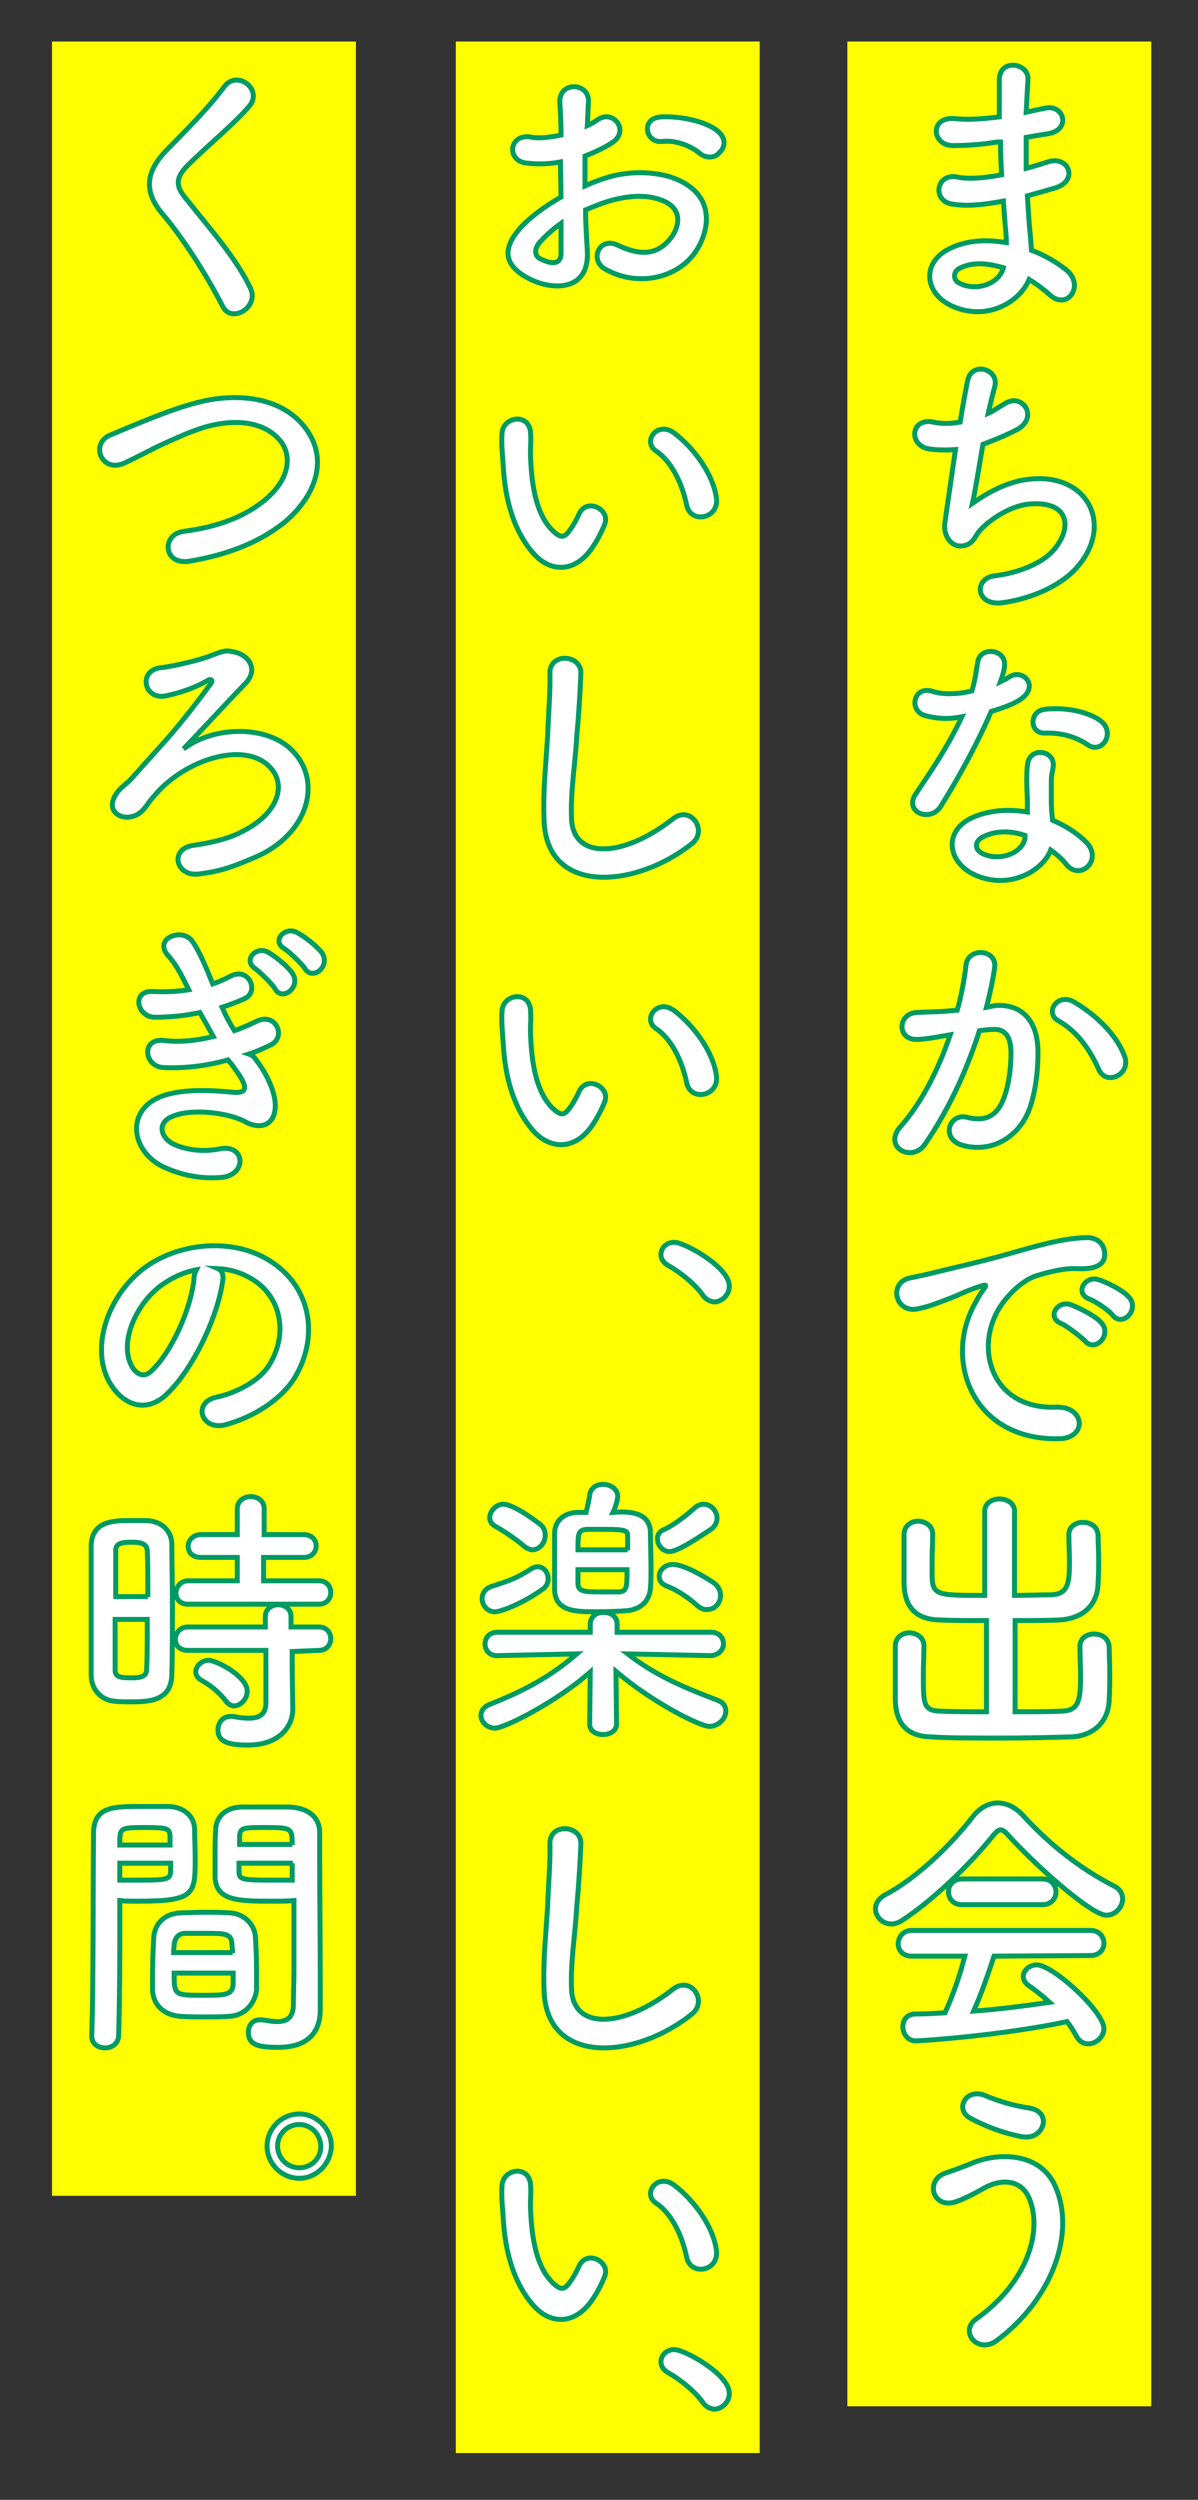 <?xml version="1.0" encoding="utf-8"?>
<!-- Generator: Adobe Illustrator 22.0.1, SVG Export Plug-In . SVG Version: 6.00 Build 0)  -->
<svg version="1.1" id="レイヤー_1" xmlns="http://www.w3.org/2000/svg" xmlns:xlink="http://www.w3.org/1999/xlink" x="0px"
	 y="0px" viewBox="0 0 205 427.6" style="enable-background:new 0 0 205 427.6;" xml:space="preserve">
<rect x="0" y="0" width="205" height="427.6" fill="#333333" stroke="none"/>
<style type="text/css">
	.st0{fill:#FFFF00;}
	.st1{fill:#FFFFFF;stroke:#009A63;stroke-width:0.85;stroke-miterlimit:10;}
</style>
<rect x="145" y="7.1" class="st0" width="52" height="404.5"/>
<rect x="78" y="7.1" class="st0" width="52" height="412.5"/>
<rect x="8.9" y="7.1" class="st0" width="52" height="368.5"/>
<g>
	<path class="st1" d="M170.6,24.3c-2.5,0.4-4.9,0.6-7.6,0.6c-3.7-0.1-3.9-5.1,0.5-4.6c2,0.2,4.2,0.1,7.5-0.3c0-2.6,0-4.8,0-6.4
		c0.1-3.7,5.1-2.8,4.9,0c-0.1,1.7-0.2,3.7-0.3,5.6c1-0.2,2.1-0.5,3.3-0.7c3.2-0.7,4.5,3.8,0.3,4.4c-1.3,0.2-2.5,0.4-3.6,0.6
		c0,1.8,0,3.6,0,5.3c1.2-0.3,2.4-0.7,3.7-1.1c3.6-1.2,5.4,3.3,1.1,4.5c-1.7,0.5-3.2,0.9-4.6,1.3c0.1,1.6,0.2,3.1,0.3,4.5
		c0.1,1.3,0.3,3,0.4,4.8c2.4,0.9,4.5,2.2,6,3.4c3.2,2.7,0.1,7-2.9,4.2c-1-0.9-2.2-1.8-3.5-2.6c-1.7,4.1-7.6,7.3-13.5,4.4
		c-4.6-2.3-4.9-7.7,0.4-9.9c2.9-1.3,6.2-1.3,9.2-0.8c0-1-0.1-2-0.2-3.1c-0.1-1.2-0.2-2.5-0.3-4c-3.8,0.7-6.4,0.9-8.8,0.5
		c-3.4-0.5-2.8-5.4,1-4.6c1.4,0.3,3.8,0.3,7.5-0.4c-0.1-1.8-0.2-3.7-0.2-5.6L170.6,24.3z M164.4,45.8c-1.3,0.5-1.5,2.1-0.1,2.7
		c2.9,1.4,6.7,0,7.4-2.7C169,45,166.5,44.8,164.4,45.8z"/>
	<path class="st1" d="M166.4,86.1c2.7-1.9,6-3.7,9.5-4.1c10.1-1.3,14.7,7.6,8.6,14.8c-2.6,3.2-7.8,5.6-13,6.3
		c-4.6,0.6-4.9-4.2-1.3-4.6c4.1-0.5,8-2.1,10-4.3c3.5-4,2.7-8.5-3.9-8c-3,0.2-6.5,2.3-8.5,4.4c-0.9,0.9-1.1,2.3-2.7,2.7
		c-2.1,0.6-3.8-1.5-3.4-4c0.4-2.7,1.1-7.7,1.8-12.4c-1.4,0.1-2.9,0.1-4.5-0.1c-3.6-0.6-3.2-5.4,0.7-4.6c1.3,0.3,2.9,0.3,4.6,0
		c0.5-3.1,1-5.7,1.3-7.2c0.8-3.3,5.5-1.8,4.6,1.2c-0.3,1.1-0.7,2.7-1.1,4.5c0.9-0.4,1.7-1,2.6-1.5c3.3-2.4,6.4,2.5,1.9,4.5
		c-2,1-3.8,1.7-5.4,2.3C167.5,80.1,166.8,84.4,166.4,86.1z"/>
	<path class="st1" d="M158.3,122.4c-2.9-0.8-2-5.3,1.4-4.1c1.6,0.5,4.1,0.5,6.6-0.1c0.5-1.6,0.7-3.1,1-4.9c0.4-2.8,4.7-2.3,4.6,0.4
		c0,0.7-0.3,1.8-0.7,2.9c0.6-0.3,1.1-0.5,1.5-0.8c2.2-1.5,5.2,1.4,2.1,3.7c-1.2,0.9-3.2,1.6-5.2,2.2c-2.3,5.4-5.5,11.2-8.6,16.2
		c-1.8,2.9-6.4,1-4.3-2.1c2.7-4,5.5-8.1,7.9-13.2C162.2,123.1,160.1,122.9,158.3,122.4z M166.5,149.5c-4.5-2.3-5-7.5,0-9.7
		c3-1.3,6.3-1.4,9.3-0.9c0-0.5,0-1.1,0-1.7c0-1.2-0.1-2.4-0.1-3.6c0-1,0-2.3,0.2-3.2c0.6-2.7,4.8-2,4.3,0.9
		c-0.1,0.7-0.3,1.3-0.3,2.3c0,1.1,0,2.3,0,3.7c0,0.9,0.1,1.9,0.2,3c2.6,1.1,4.7,2.6,5.9,3.9c2.7,3-1.2,6.5-3.5,3.7
		c-0.7-0.9-1.6-1.7-2.7-2.5C178.4,149.1,172.4,152.4,166.5,149.5z M168.1,143.2c-1.3,0.7-1.4,2.1,0,2.8c2.9,1.4,6.8,0,7.3-2.6
		c0-0.1,0-0.3,0-0.5C173,142.1,170.4,142,168.1,143.2z M178.8,125.4c-2.7,0.1-2.8-3.9,0.2-4.1c3.2-0.3,6.6,0.3,8.9,1.7
		c3.3,2,0.8,6-1.6,4.5C184.1,126,181.6,125.3,178.8,125.4z"/>
	<path class="st1" d="M170.3,172c4-0.3,7.1,2,7.3,7.4c0.1,3.4-0.4,7.7-1.6,10.7c-2,4.8-6.7,7.1-11.3,5.8c-3.8-1.1-2.3-5.5,0.7-4.8
		c2.7,0.7,4.8,0.2,6.1-2.6c1.1-2.4,1.5-5.8,1.5-8.3c0-2.9-1-4.3-3.2-4.1c-0.7,0-1.4,0.1-2.2,0.2c-2.4,7.5-5.6,14-9.3,19.4
		c-2.3,3.3-7.3,0.5-4.2-3c3.3-3.7,6.3-9.2,8.5-15.7l-0.6,0.1c-2.1,0.4-4,0.7-5.2,0.7c-3.3,0-3.2-4.3-0.1-4.6c1.5-0.1,3-0.1,4.7-0.2
		l2.4-0.2c0.6-2.1,1.2-5,1.5-7.7c0.3-3.1,5.3-2.8,4.9,0.4c-0.2,1.6-0.8,4.5-1.4,6.8L170.3,172z M188,182.9c-1.2-2.7-3.3-6.3-6.9-8.3
		c-2.4-1.3-0.2-4.9,2.7-3.2c3.9,2.3,7.3,5.7,8.6,9.2C193.7,183.7,189.3,185.9,188,182.9z"/>
	<path class="st1" d="M166.7,223.2c0.5-0.9,0.9-1.7,1.5-2.5c0.8-1,0.5-1-0.4-0.7c-3.6,1.2-2.8,1.2-6.1,2.4c-1.5,0.6-2.9,1.1-4.3,1.4
		c-4.2,1.2-5.5-4.4-1.7-5.2c1-0.2,3.8-0.8,5.3-1.2c2.4-0.6,6.6-1.5,11.5-2.9c5-1.4,8.9-2.6,13.1-2.8c3-0.2,3.8,2.2,3.3,3.7
		c-0.3,0.8-1.3,1.8-4.7,1.6c-2.5-0.1-5.5,0.8-7.1,1.3c-2.7,1-5.2,3.9-6.2,5.6c-4.2,7.1-1,17.2,9.8,16.8c5.1-0.2,5.4,5.5,0.3,5.4
		C166.5,246.3,161.5,232.9,166.7,223.2z M181.6,226.4c-2.6-1.1-0.6-4.1,1.7-3.2c1.3,0.5,4,1.8,5.1,3c2,2.1-1,5.2-2.7,3.2
		C185,228.7,182.6,226.8,181.6,226.4z M186.4,222.2c-2.6-1-0.7-4.1,1.6-3.3c1.3,0.4,4,1.7,5.1,2.9c2,2-0.8,5.2-2.6,3.3
		C190,224.3,187.5,222.6,186.4,222.2z"/>
	<path class="st1" d="M168.5,277.2c-2.7,0-5.3,0-7.7-0.1c-4-0.1-6-2.1-6.1-6.2c0-1.3,0-2.7,0-4.2c0-1.4,0-2.9,0-4.2
		c0-1.5,1.2-2.3,2.4-2.3c1.2,0,2.5,0.8,2.5,2.2c0,0,0,0,0,0.1c0,1.4-0.1,2.9-0.1,4.4c0,1,0,2,0,2.8c0.1,3.2,1,3.2,9,3.2l0-14.4
		c0-1.4,1.3-2.1,2.5-2.1c1.3,0,2.6,0.7,2.6,2.1l0,14.4c2.1,0,4.2-0.1,6.2-0.1c3-0.1,3.2-2,3.2-5.6c0-1.6-0.1-3.2-0.1-4.6
		c0,0,0,0,0-0.1c0-1.4,1.2-2.1,2.4-2.1c1.3,0,2.5,0.7,2.6,2.2c0,1.2,0.1,2.6,0.1,4s0,2.8-0.1,4.2c-0.1,4.1-3,6.1-6.6,6.3
		c-2.4,0.1-5,0.1-7.6,0.1v15.6c3,0,5.9,0,8-0.1c2.8-0.1,3.2-1.7,3.2-5.8c0-1.8-0.1-3.8-0.1-5.2c0,0,0,0,0-0.1c0-1.4,1.2-2.1,2.4-2.1
		c1.3,0,2.5,0.7,2.6,2.2c0,1.2,0.1,2.8,0.1,4.4s0,3.2-0.1,4.6c-0.1,4.1-3,6.3-6.6,6.4c-3.3,0.1-7.8,0.2-12.2,0.2s-8.7,0-11.7-0.2
		c-4-0.1-6-2.2-6.1-6.3c0-1.3,0-2.9,0-4.6c0-1.6,0-3.3,0-4.6c0-1.5,1.2-2.3,2.4-2.3c1.2,0,2.5,0.8,2.5,2.2c0,0,0,0,0,0.1
		c0,1.4-0.1,3.2-0.1,4.9c0,5,0,6.1,2.9,6.2c2.2,0.1,5,0.1,7.9,0.1V277.2z"/>
	<path class="st1" d="M172.5,313.9c-0.5-0.6-0.9-0.9-1.3-0.9c-0.3,0-0.7,0.3-1.2,0.9c-4,5-10.3,11.1-15.5,14.5
		c-0.7,0.5-1.4,0.7-2,0.7c-1.5,0-2.7-1.3-2.7-2.6c0-0.8,0.5-1.7,1.5-2.3c5.6-2.9,11.6-8.8,15.2-13.5c1.2-1.5,2.7-2.3,4.2-2.3
		c1.5,0,3.1,0.7,4.5,2.3c4.7,5.1,9.9,9.1,15.6,12c0.9,0.5,1.3,1.3,1.3,2.1c0,1.4-1.2,2.8-2.8,2.8
		C186.9,327.6,177.9,319.8,172.5,313.9z M170.1,334.6c-0.9,2.7-2.1,6.3-3.5,9.4c4.4-0.3,8.8-0.9,13-1.5c-1.1-1-2.3-2-3.5-2.8
		c-0.7-0.5-1-1.1-1-1.6c0-1,1-2,2.3-2c2.8,0,11.5,8,11.5,10.9c0,1.4-1.3,2.6-2.7,2.6c-0.8,0-1.5-0.4-2-1.3c-0.5-0.9-1-1.7-1.6-2.5
		c-11.3,2.4-25,3.3-25.9,3.3c-1.4,0-2.2-1.3-2.2-2.4c0-1.1,0.6-2.1,2-2.2c1.7,0,3.4-0.1,5.2-0.2c1.3-2.8,2.6-6.5,3.4-9.7l-9.1,0
		c-1.5,0-2.3-1-2.3-2.1c0-1.1,0.8-2.3,2.3-2.3h30.6c1.5,0,2.3,1.1,2.3,2.2c0,1.1-0.8,2.1-2.3,2.1L170.1,334.6z M164.6,325.8
		c-1.5,0-2.3-1.1-2.3-2.2c0-1.1,0.8-2.2,2.3-2.2h13.8c1.5,0,2.3,1.1,2.3,2.2c0,1.1-0.8,2.2-2.3,2.2H164.6z"/>
	<path class="st1" d="M167,396.7c8.6-6.1,11.3-14.6,9.3-20.2c-1.3-3.8-5-4-8.3-2c-1,0.6-3.6,1.9-4.7,2.2c-3.8,1-5-3.8-1.5-5
		c1.3-0.4,2.8-1,4.1-1.5c4.9-2.2,12-2,14.6,3.6c3.7,8-0.4,19.5-10,26.6C167.3,402.7,164.1,398.8,167,396.7z M166,362.3
		c-2.7-1.5-0.7-5.3,2.7-3.8c2.1,0.9,4.8,1.7,7.5,2.1c4,0.7,2.4,5.5-1.2,4.9C171.5,364.9,168,363.4,166,362.3z"/>
	<path class="st1" d="M100.5,42.9c0.4,6.9-5.8,6.8-9.7,4.9c-5.7-2.8-4.1-6.2-1.6-9c1.5-1.6,4-3.5,6.8-5.1c0-2-0.1-4.1-0.1-6
		c-2,0.4-4,0.4-5.8,0.2c-3.6-0.4-3-5.3,1-4.4c1.2,0.2,3,0,4.9-0.4c0-2.3-0.1-3.8-0.2-5.6c-0.2-3.6,5.1-3.5,4.9,0
		c-0.1,1.1-0.1,2.6-0.2,4c0.7-0.3,1.3-0.7,1.9-1.1c2.6-1.7,5.5,2.1,2.2,4.1c-1.4,0.9-3,1.6-4.5,2.2c0,1.5,0,3.3,0,5.1
		c1.3-0.6,2.7-1.1,4-1.5c4.1-1.2,8.2-0.8,10.7,0c8,2.7,6.6,9.3,4.2,12.8c-3.1,4.5-9.9,6.1-15.5,2.9c-2.7-1.6-0.9-5.5,2.1-4.1
		c3.8,1.8,6.8,1.9,9.2-1.2c1.2-1.5,2.5-5-1.7-6.5c-1.9-0.7-4.4-0.9-7.8-0.1c-1.7,0.4-3.4,1.1-5.1,1.8
		C100.2,38.4,100.4,40.9,100.5,42.9z M92.4,41.4c-1,1.1-1,2.4,0.1,2.9c2.1,1,3.5,0.9,3.5-1c0-1.3,0-3.1,0-5.1
		C94.6,39.2,93.4,40.3,92.4,41.4z M119.7,26.2c-1.3-1.1-3.9-2.3-6.4-2c-2.9,0.3-3.7-4-0.2-4.2s8.3,0.9,10,2.7c1.2,1.2,0.9,2.6,0,3.4
		C122.4,27,120.9,27.2,119.7,26.2z"/>
	<path class="st1" d="M91.5,94.9c-3.5-3.8-5.1-9.3-5.4-15.4c-0.2-2.7-0.3-3.6-0.2-5.3c0.1-3,4.8-3.7,4.9,0c0.1,1.9-0.1,2,0,4.2
		c0.2,5.1,1.1,9.8,3.8,12.4c1.3,1.2,1.9,1.3,2.9-0.1c0.6-0.8,1.3-2.1,1.6-2.8c1.3-2.8,5.3-0.8,4.4,1.7c-0.5,1.3-1.3,2.8-1.9,3.7
		C98.5,98.2,94.2,97.8,91.5,94.9z M117.5,86.4c-0.8-3.9-2.7-7.6-5.3-9.3c-2.3-1.6,0.3-5.2,3.2-3c3.4,2.6,6.7,7.1,7.2,11.2
		C123,88.7,118.2,89.7,117.5,86.4z"/>
	<path class="st1" d="M93.1,140.3c-0.2-5.1,0.3-9.2,0.6-14.3c0.1-3.1,0.5-7.9,0.4-10.8c-0.1-3.6,5.3-3.3,5.3-0.1
		c-0.1,3-0.4,7.6-0.7,10.8c-0.3,5.1-1.1,9.5-0.9,14.2c0.3,7,8.9,6.6,17.3,0c3.1-2.5,6.1,2,3.3,4.2
		C108.9,151.9,93.5,153.3,93.1,140.3z"/>
	<path class="st1" d="M91.5,193.7c-3.5-3.8-5.1-9.3-5.4-15.4c-0.2-2.7-0.3-3.6-0.2-5.3c0.1-3,4.8-3.7,4.9,0c0.1,1.9-0.1,2,0,4.2
		c0.2,5.1,1.1,9.8,3.8,12.4c1.3,1.2,1.9,1.3,2.9-0.1c0.6-0.8,1.3-2.1,1.6-2.8c1.3-2.8,5.3-0.8,4.4,1.7c-0.5,1.3-1.3,2.8-1.9,3.7
		C98.5,197,94.2,196.5,91.5,193.7z M117.5,185.2c-0.8-3.9-2.7-7.6-5.3-9.3c-2.3-1.6,0.3-5.2,3.2-3c3.4,2.6,6.7,7.1,7.2,11.2
		C123,187.5,118.2,188.5,117.5,185.2z"/>
	<path class="st1" d="M120.3,221.6c-1.2-1.8-3.9-4-5.9-5.1c-0.9-0.5-1.3-1.2-1.3-1.9c0-1.1,0.9-2.1,2.3-2.1c1.7,0,9.4,4.2,9.4,7.5
		c0,1.5-1.3,2.7-2.6,2.7C121.5,222.6,120.8,222.3,120.3,221.6z"/>
	<path class="st1" d="M121.5,283.2l-14.1-0.3c4.9,3.8,9.8,5.8,15.3,7.9c1.1,0.4,1.5,1.1,1.5,1.9c0,1.3-1.3,2.6-2.8,2.6
		c-1.7,0-9.9-4.2-16-9.4l0.1,9v0c0,1.2-1.2,1.8-2.3,1.8c-1.2,0-2.3-0.6-2.3-1.8v0l0.1-8.9c-5.6,5-14.6,9.6-16.3,9.6
		c-1.4,0-2.4-1.1-2.4-2.2c0-0.7,0.5-1.5,1.6-1.9c5.8-2.3,10.3-4.7,14.8-8.6L85,283.2h0c-1.3,0-2-1-2-2s0.7-2,2.1-2h15.9l0-1.3
		c0-1.2,0.8-2.1,2.3-2.1c1.2,0,2.3,0.7,2.3,2c0,0,0,0,0,0.1v1.3h16.1c1.4,0,2.1,1,2.1,2S122.9,283.2,121.5,283.2L121.5,283.2z
		 M84.7,275.7c-1.4,0-2.2-1.2-2.2-2.3c0-0.8,0.5-1.6,1.5-2c3.4-1.1,4.3-1.4,7-3.1c0.3-0.2,0.7-0.3,1-0.3c1.1,0,1.8,1,1.8,2.1
		c0,0.6-0.3,1.3-0.9,1.7C89.3,274.4,85.6,275.7,84.7,275.7z M89.7,264.5c-1.6-1.4-3.8-2.8-4.9-3.4c-0.7-0.4-1-0.9-1-1.5
		c0-1.1,1.1-2.3,2.3-2.3c2,0,6.4,3.5,6.4,3.5c0.6,0.5,0.8,1.2,0.8,1.8c0,1.3-1,2.5-2.2,2.5C90.8,265.1,90.2,264.9,89.7,264.5z
		 M111.3,262.1c0,1.7,0.1,4,0.1,6.2c0,1.3,0,2.4-0.1,3.3c-0.1,1.9-1.3,3.6-3.9,3.9c-1.1,0.1-3.3,0.2-5.3,0.2c-3.5,0-7.1,0-7.2-3.8
		c0-1.2,0-3,0-4.8c0-1.8,0-3.6,0-4.8c0-1.9,1.3-3.5,3.9-3.6c0.4,0,0.9,0,1.5,0c0.2-0.9,0.5-2.1,0.6-3c0.2-1.3,1.3-1.8,2.3-1.8
		c1.2,0,2.5,0.8,2.5,2c0,0.6-0.4,2-0.8,2.8C107.4,258.5,111.2,258.5,111.3,262.1z M107.4,265.2c0-0.9,0-1.7,0-2.3
		c0-1.1-0.1-1.3-4.1-1.3c-1.2,0-2.4,0-2.9,0c-1.5,0.1-1.5,0.8-1.5,3.5H107.4z M98.9,268.5c0,1.1,0,1.9,0,2.5
		c0.1,1.3,1.2,1.3,4.3,1.3c1.2,0,2.4,0,2.8,0c1.3-0.1,1.3-1,1.3-3.8H98.9z M114.6,265.4c-1.2,0-2.1-1.1-2.1-2.2c0-0.6,0.3-1.2,1-1.5
		c1.6-0.7,3.6-2.2,5.3-3.7c0.5-0.5,1.1-0.7,1.6-0.7c1.3,0,2.3,1.2,2.3,2.4c0,0.6-0.3,1.3-0.9,1.8
		C121.7,261.5,116.3,265.4,114.6,265.4z M119.4,274.7c-1.7-1.5-3.5-2.7-5.3-3.4c-1-0.4-1.3-1-1.3-1.7c0-1,1-2,2.3-2
		c2.2,0,6.4,2.7,7.1,3.2c0.8,0.6,1.1,1.4,1.1,2.1c0,1.3-1,2.4-2.2,2.4C120.6,275.4,120,275.2,119.4,274.7z"/>
	<path class="st1" d="M93.1,340.5c-0.2-5.1,0.3-9.2,0.6-14.3c0.1-3.1,0.5-7.9,0.4-10.8c-0.1-3.6,5.3-3.3,5.3-0.1
		c-0.1,3-0.4,7.6-0.7,10.8c-0.3,5.1-1.1,9.5-0.9,14.2c0.3,7,8.9,6.6,17.3,0c3.1-2.5,6.1,2,3.3,4.2
		C108.9,352.2,93.5,353.5,93.1,340.5z"/>
	<path class="st1" d="M91.5,394.6c-3.5-3.8-5.1-9.3-5.4-15.4c-0.2-2.7-0.3-3.6-0.2-5.3c0.1-3,4.8-3.7,4.9,0c0.1,1.9-0.1,2,0,4.2
		c0.2,5.1,1.1,9.8,3.8,12.4c1.3,1.2,1.9,1.3,2.9-0.1c0.6-0.8,1.3-2.1,1.6-2.8c1.3-2.8,5.3-0.8,4.4,1.7c-0.5,1.3-1.3,2.8-1.9,3.7
		C98.5,397.9,94.2,397.5,91.5,394.6z M117.5,386.1c-0.8-3.9-2.7-7.6-5.3-9.3c-2.3-1.6,0.3-5.2,3.2-3c3.4,2.6,6.7,7.1,7.2,11.2
		C123,388.5,118.2,389.4,117.5,386.1z"/>
	<path class="st1" d="M120.3,411c-1.2-1.8-3.9-4-5.9-5.1c-0.9-0.5-1.3-1.2-1.3-1.9c0-1.1,0.9-2.1,2.3-2.1c1.7,0,9.4,4.2,9.4,7.5
		c0,1.5-1.3,2.7-2.6,2.7C121.5,412,120.8,411.7,120.3,411z"/>
	<path class="st1" d="M38.1,52.4c-2.8-5.5-6.9-11.8-10.2-15.7c-3.2-3.7-3.2-7.1,0.6-11c3.3-3.4,7-7,9.9-10.9
		c2.2-2.9,6.6,0.5,4.3,3.3c-2.4,2.9-7.5,7.1-10.5,10.1c-2.1,2.1-2.2,3.5-0.6,5.5c4.8,6,8.9,10.6,11.3,15.7
		C44.3,52.6,39.6,55.4,38.1,52.4z"/>
	<path class="st1" d="M32.4,96c-4.5,0.7-4.8-4.6-1-5.1c6.1-0.8,10.7-2.6,14.2-5.6c4.1-3.6,4.4-7.6,2.2-10.1
		c-3.1-3.5-8.5-3.4-12.9-2.1c-2.5,0.8-4.7,1.8-6.9,2.8s-4.3,2.2-6.7,3.3c-3.9,1.8-6-3.3-2.4-4.8c4.2-1.7,9.9-4.3,15.1-5.6
		c5.5-1.4,12.8-1.3,17.3,3.3c5.2,5.4,3.3,12.3-2.7,17.3C44.7,92.5,39.5,94.8,32.4,96z"/>
	<path class="st1" d="M49.5,127.9c6,5.3,3.4,14.9-6,18.8c-3.1,1.3-5.3,2.3-9.5,2.8c-3.9,0.5-5.1-4.3-0.9-4.9
		c3.5-0.5,6.5-1.3,8.6-2.5c5.7-2.9,7.2-7.5,4.9-10.4c-4.1-5.3-14.8-1.9-20,4.2c-1.7,1.9-0.8,1.1-2,2.5c-2.4,2.9-7.4,0.9-4.5-2.9
		c1-1.3,1.3-1,3.1-3.1c2.3-2.6,2.7-3,5.2-5.8c2.5-2.8,5.9-7.2,7.7-9.7c0.4-0.5,0-0.8-0.4-0.6c-2.2,1.3-4.8,2.2-7.2,2.7
		c-3.9,0.9-5-4.4-0.9-4.8c2-0.2,6.5-1.3,8.1-1.9c2.6-1,2.9-1.1,4.2-0.8c2.6,0.4,4.5,3,2,5.5c-3.2,3.3-7.5,8-10.5,11.1
		C36.4,124.3,45,124,49.5,127.9z"/>
	<path class="st1" d="M43.9,181.4c1.7,2.2,3.7,6.1,3.1,8.8c-0.5,2.5-2.8,2.9-5,1.7c-2.6-1.5-9.4-2.5-12.8-0.8
		c-2.5,1.2-1.5,3.8,0.7,4.7c2.1,0.9,4.8,1.3,7.8,0.7c4.3-0.8,4.6,4.5,0.2,4.9c-3.6,0.3-6.7-0.4-9.5-1.6c-5.7-2.4-7-9.2-1.6-11.9
		c3.6-1.8,9.5-1.4,12.7-1.1c2.6,0.3,3.4-0.4,0.6-4.1c-0.3-0.5-0.7-0.9-1.1-1.4c-3.5,1-7.5,1.5-11.1,1.3c-3.3-0.2-3.8-5.2,0.3-4.6
		c2.5,0.3,5.5,0,8.3-0.7c-0.7-1.3-1.5-2.7-2.3-4.1c-2.3,0.5-4.9,0.8-7.7,0.8c-3.1,0-4.1-4.7-0.2-4.4c2.1,0.1,4.1,0,6-0.3
		c-1.1-2.2-2.1-4.3-3.5-5.8c-2.7-3,2.4-4.9,4.1-2.5c1.1,1.5,2.3,4.3,3.5,7.3c1.2-0.4,2.2-0.9,3-1.3c3.2-1.7,5,2.6,2.5,3.8
		c-1.1,0.5-2.4,1-3.9,1.5c0.6,1.4,1.3,2.7,2.1,4c1.5-0.5,2.7-1.1,3.6-1.5c3.4-1.9,5.4,2.5,2.7,3.9c-1,0.5-2.3,1.1-3.8,1.6
		C43.2,180.5,43.6,180.9,43.9,181.4z M47.1,169.2c-0.5-0.9-2.6-2.9-3.4-3.5c-2.2-1.4,0.1-4,2.2-2.8c1.2,0.7,3.4,2.4,4.2,3.7
		C51.5,168.9,48.3,171.3,47.1,169.2z M52.2,165.7c-0.5-0.8-2.6-2.8-3.5-3.4c-2.3-1.3,0-3.9,2.1-2.8c1.2,0.6,3.4,2.3,4.3,3.5
		C56.6,165.3,53.5,167.8,52.2,165.7z"/>
	<path class="st1" d="M38.1,219.1c-0.8,6.1-5.1,15.2-9.7,19.5c-3.7,3.4-7.8,1.5-9.9-2.6c-3-6,0.2-14.9,6.6-19.4
		c5.9-4.1,14.7-4.8,20.8-1.1c7.5,4.5,8.7,13.3,4.5,20.2c-2.3,3.7-7,6.7-11.8,8c-4.2,1.1-5.7-3.8-1.6-4.7c3.7-0.8,7.4-2.9,9-5.4
		c3.4-5.4,2.1-11.7-2.7-14.7c-1.9-1.2-3.9-1.8-6-1.9C38,217.3,38.3,218.1,38.1,219.1z M27.4,220c-4.5,3.5-6.9,9.9-4.9,13.6
		c0.7,1.4,2,2.1,3.2,1.1c3.6-3.2,7-10.8,7.5-16c0-0.6,0.2-1.1,0.4-1.5C31.4,217.6,29.3,218.6,27.4,220z"/>
	<path class="st1" d="M22.3,291.1c-1,0-1.9,0-2.7-0.1c-2.3-0.2-4-2-4-4.5c0-3.4,0-8.4,0-13.2c0-3.4,0-6.6,0-8.9
		c0.1-4.3,4-4.3,6.6-4.3c1,0,2,0,2.9,0c2.6,0.1,4.3,1.8,4.3,4.1c0,2.7,0.1,6.4,0.1,10.1c0,4.5,0,9.1-0.1,12.2
		C29.3,291.1,25.2,291.1,22.3,291.1z M25.3,273.2c0-3,0-5.9-0.1-8c-0.1-1.3-1.4-1.4-2.7-1.4c-1.7,0-2.7,0.2-2.7,1.4
		c0,1.8,0,4.8,0,7.9H25.3z M19.7,277c0,3.3,0,6.6,0,8.6c0,1.1,0.5,1.4,2.7,1.4c2,0,2.6-0.3,2.7-1.4c0.1-2.2,0.1-5.3,0.1-8.6H19.7z
		 M32.2,274.4c-1.4,0-2.1-0.9-2.1-1.9c0-1,0.8-2.1,2.1-2.1l8.4,0v-4h-6.2c-1.5,0-2.2-0.9-2.2-1.9c0-1,0.8-2,2.2-2h6.2v-4.4
		c0-1.4,1.2-2.1,2.3-2.1c1.2,0,2.3,0.7,2.3,2.1v4.4H52c1.4,0,2.1,1,2.1,1.9c0,1-0.7,2-2.1,2h-6.9v4l9.5,0c1.3,0,2,1,2,2
		c0,1-0.7,2-2,2H32.2z M50,282.5l0,3.1l0.1,6.7c0,0,0,0.1,0,0.1c0,2.7-2.1,6.1-7.7,6.1c-4,0-5.1-0.9-5.1-2.6c0-1.2,0.8-2.3,2.1-2.3
		c0.1,0,0.3,0,0.5,0c0.9,0.2,1.9,0.3,2.7,0.3c1.7,0,2.9-0.6,2.9-2.6l0-9l-13.4,0c-1.4,0-2.1-0.9-2.1-1.9c0-1,0.8-2.1,2.1-2.1l13.3,0
		v-1.8c0-1.3,1.1-2,2.2-2s2.2,0.7,2.2,2l0,1.8l4.8,0c1.3,0,2,1,2,2c0,1-0.7,2-2,2L50,282.5z M38.6,290.9c-1.3-1.7-2.9-2.8-4-3.4
		c-0.7-0.4-1.1-0.9-1.1-1.5c0-1,1-2,2.2-2c1.3,0,6.6,2.7,6.6,5.3c0,1.3-1.1,2.5-2.3,2.5C39.7,291.8,39.1,291.6,38.6,290.9z"/>
	<path class="st1" d="M18,350.3c-1.2,0-2.3-0.7-2.3-2c0,0,0,0,0-0.1c0.3-8.8,0.2-24,0.3-34.5c0-4.7,3.3-4.7,8.2-4.7
		c1.8,0,3.8,0,4.7,0c2.5,0.1,4.3,1.6,4.4,3.8c0,1.7,0.1,3.4,0.1,5.1c0,6.1-0.1,7.3-9.6,7.3c-1.3,0-2.5,0-3.3-0.1c0,1.3,0,2.7,0,4.3
		c0,5.2,0,12-0.2,18.7C20.3,349.6,19.1,350.3,18,350.3z M29.1,315.6c0-0.5,0-1,0-1.5c-0.1-1.3-0.3-1.5-4.2-1.5c-4,0-4.3,0.1-4.4,1.9
		c0,0.3,0,0.7,0,1.1H29.1z M20.5,318.7v2.9c0.7,0,2.1,0,3.6,0c4.7,0,5-0.2,5.1-1.5c0-0.4,0-0.9,0-1.4H20.5z M39.2,344.9
		c-1.3,0.1-2.7,0.1-4.1,0.1c-1.4,0-2.9,0-4.2-0.1c-2.9-0.2-4.7-2-4.8-4.5c0-0.7,0-1.5,0-2.3c0-2.2,0.1-4.7,0.2-6.6
		c0.1-2.1,1.5-4.1,4.5-4.3c1.3,0,2.6-0.1,3.9-0.1c1.6,0,3.2,0,4.6,0.1c2.4,0.1,4.2,1.9,4.4,4c0.1,1.7,0.2,3.8,0.2,5.8
		c0,1.3,0,2.4,0,3.4C43.6,342.8,41.8,344.8,39.2,344.9z M29.8,337.5c0,3.8,0,3.8,5,3.8c3.6,0,5,0,5.1-1.9c0-0.5,0-1.2,0-1.9H29.8z
		 M39.8,334.1c0-0.6-0.1-1.1-0.1-1.5c-0.1-1.8-1-1.9-4.3-1.9c-1.2,0-2.5,0-3.7,0c-1.3,0-1.8,1-1.9,1.9c0,0.4-0.1,0.9-0.1,1.4H39.8z
		 M46.6,325.2c-5.7,0-9.7,0-9.8-4.2c0-1,0-2,0-3c0-1.7,0-3.4,0.1-5.1c0.1-2.2,1.8-3.7,4.3-3.8c0.9,0,2.9,0,4.8,0c1.4,0,2.7,0,3.6,0
		c3.6,0.2,5.1,2.1,5.1,4.3c0,1.2,0,2.4,0,3.6c0,7.2,0.1,14.7,0.1,20.8c0,2.3,0,4.3,0,6c0,3.4-1.7,6.4-7.2,6.4
		c-3.4,0-5.1-0.4-5.1-2.6c0-1.1,0.7-2.1,1.9-2.1c0.1,0,0.2,0,0.4,0c0.9,0.1,1.8,0.3,2.6,0.3c1.6,0,2.8-0.6,2.8-2.9
		c0-1.9,0.1-4,0.1-6.2c0-3.2,0-6.6,0-9.6c0-0.7,0-1.3,0-2C49.2,325.2,48,325.2,46.6,325.2z M50,315.6c0-2.9-0.1-3-4.5-3
		c-3.9,0-4.4,0-4.5,1.5c0,0.4,0,1,0,1.4H50z M50.1,318.7h-9.2c0,0.5,0,1,0,1.4c0,1.3,0.2,1.5,5.3,1.5c1.6,0,3.1,0,3.8,0V318.7z"/>
	<path class="st1" d="M51.2,372.6c-3,0-5.5-2.5-5.5-5.5c0-3,2.5-5.5,5.5-5.5s5.5,2.5,5.5,5.5C56.6,370.1,54.2,372.6,51.2,372.6z
		 M51.2,363.4c-2,0-3.7,1.6-3.7,3.7c0,2,1.6,3.7,3.7,3.7s3.7-1.6,3.7-3.7C54.8,365,53.2,363.4,51.2,363.4z"/>
</g>
</svg>
